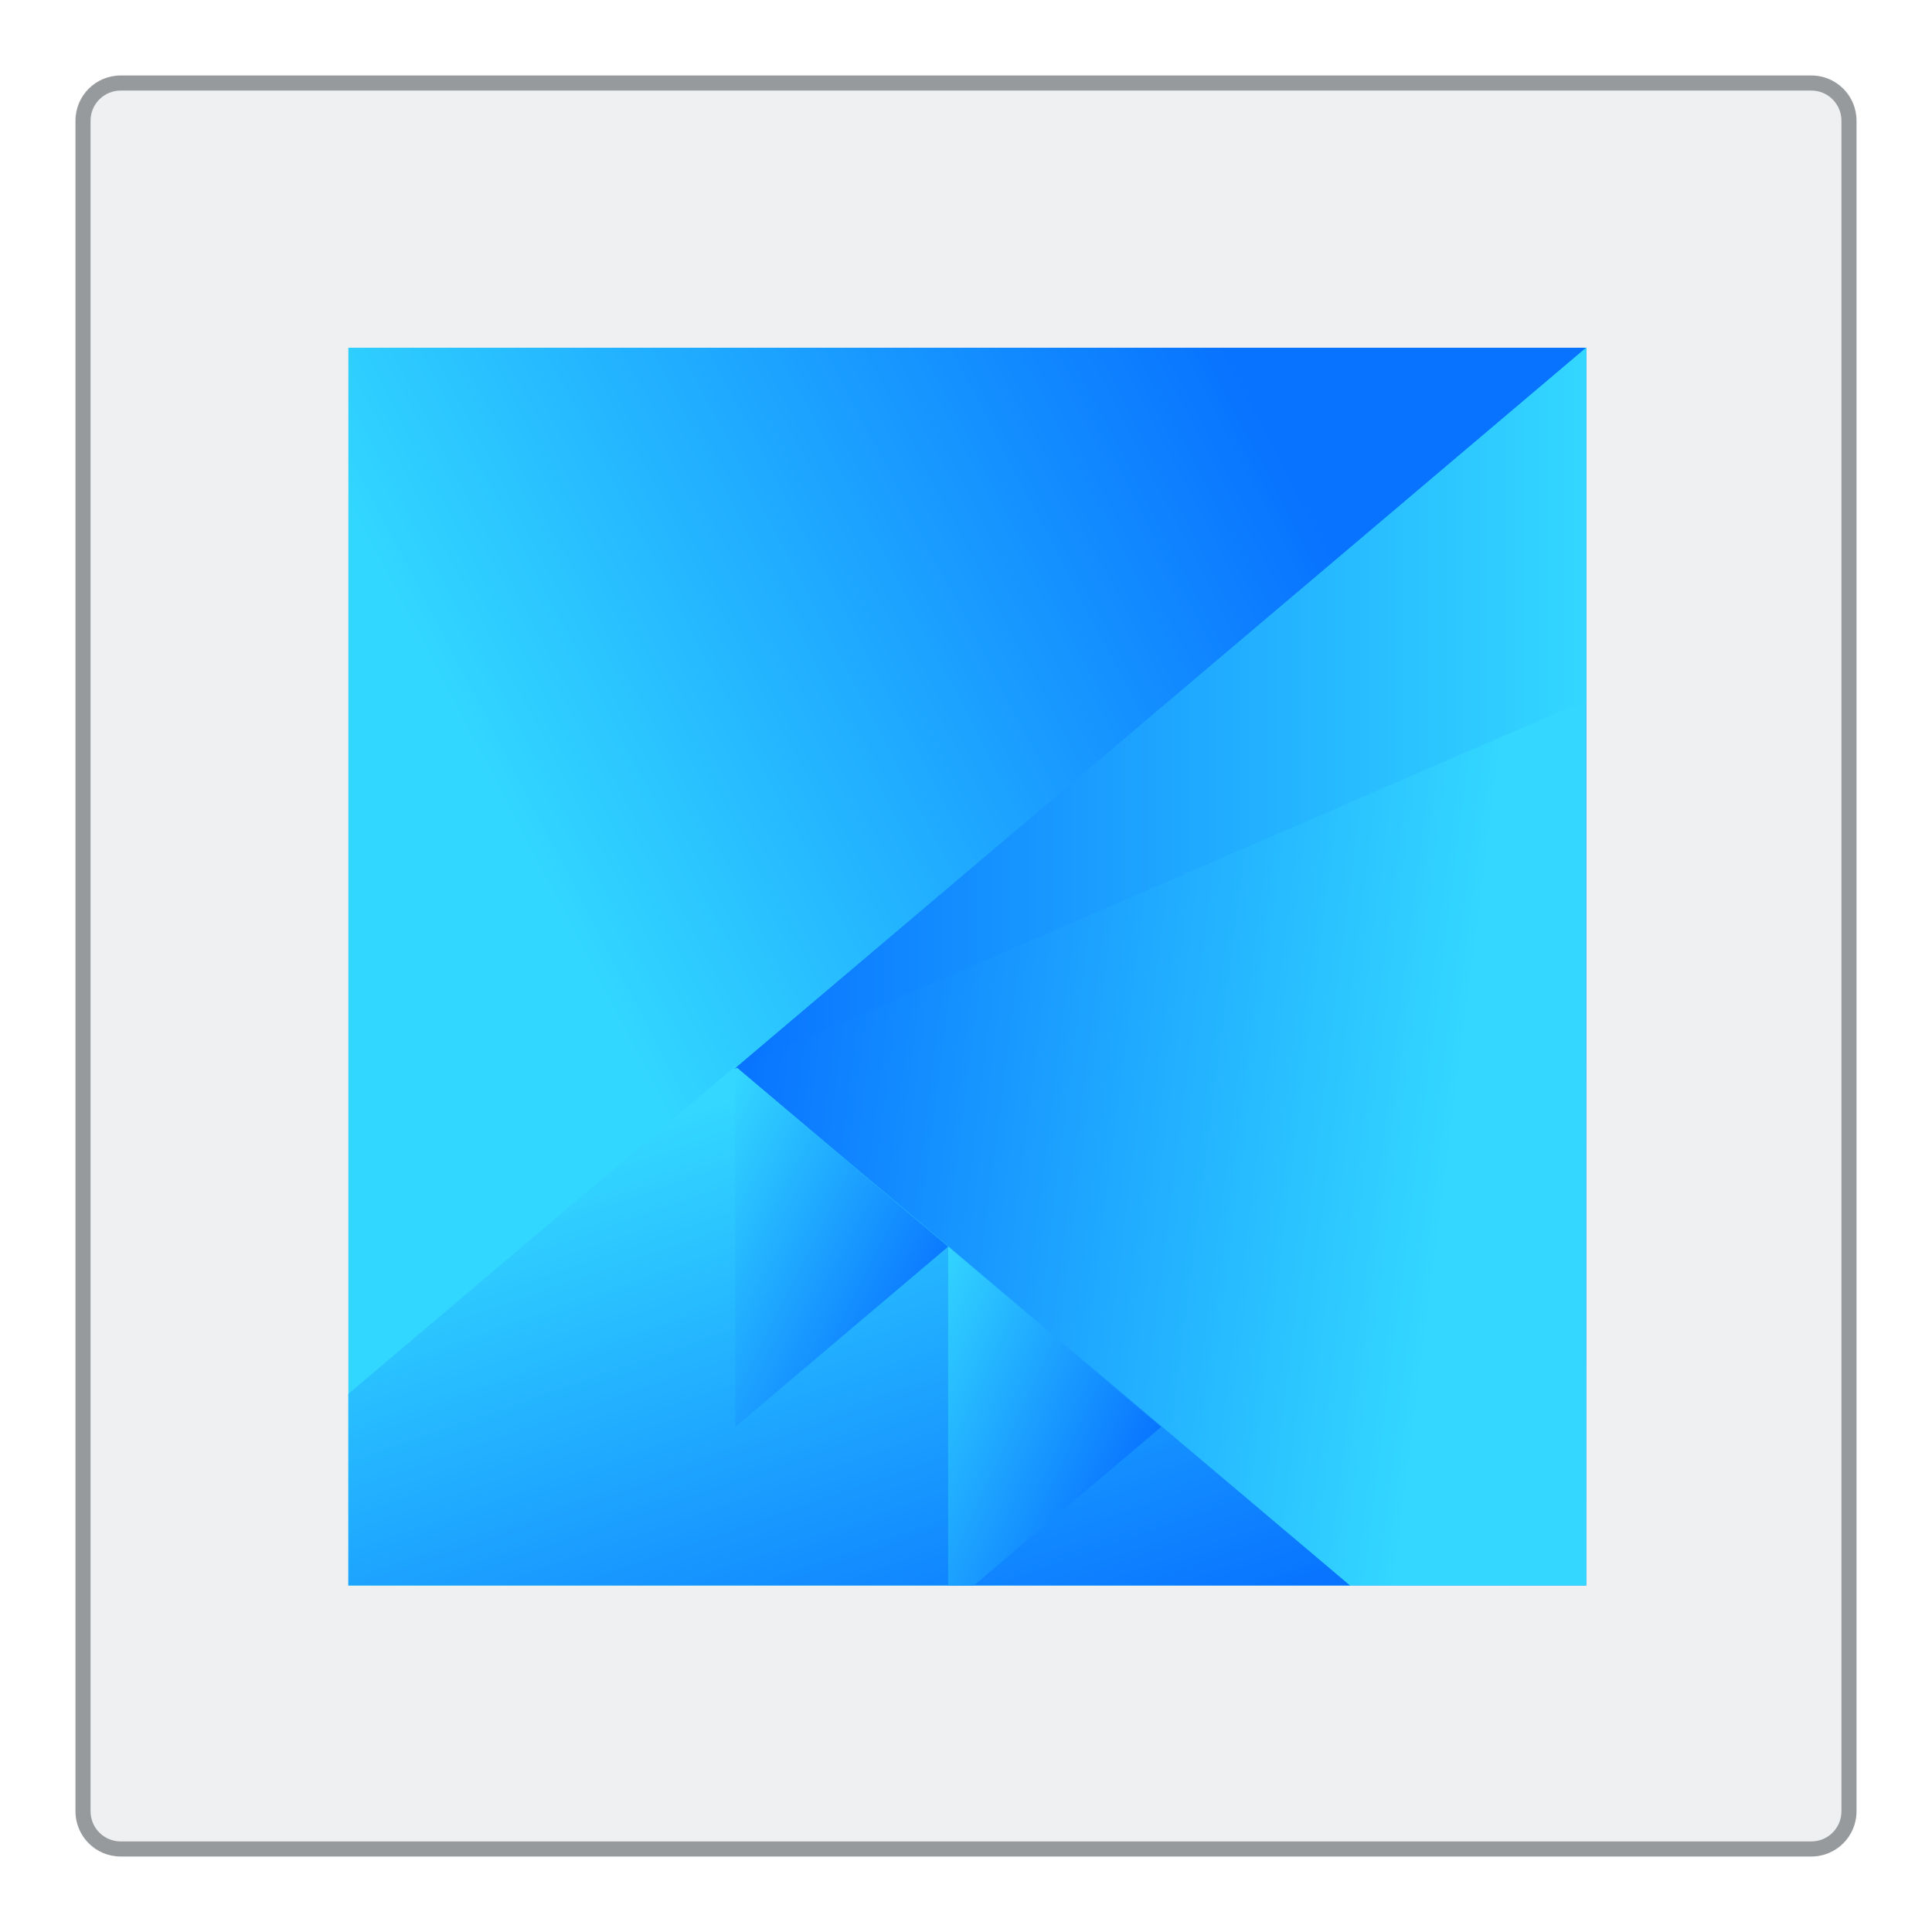 <?xml version="1.0" encoding="UTF-8" standalone="no"?>
<svg
   xmlns:dc="http://purl.org/dc/elements/1.1/"
   xmlns:cc="http://creativecommons.org/ns#"
   xmlns:rdf="http://www.w3.org/1999/02/22-rdf-syntax-ns#"
   xmlns:svg="http://www.w3.org/2000/svg"
   xmlns="http://www.w3.org/2000/svg"
   xmlns:xlink="http://www.w3.org/1999/xlink"
   xmlns:sodipodi="http://sodipodi.sourceforge.net/DTD/sodipodi-0.dtd"
   xmlns:inkscape="http://www.inkscape.org/namespaces/inkscape"
   sodipodi:docname="org.kde.plasma.frame.svg"
   inkscape:version="1.0.1 (3bc2e813f5, 2020-09-07)"
   version="1.1"
   id="svg2"
   viewBox="0 0 256 256">
  <sodipodi:namedview
     inkscape:document-rotation="0"
     inkscape:current-layer="svg2"
     inkscape:window-maximized="1"
     inkscape:window-y="0"
     inkscape:window-x="0"
     inkscape:cy="110.9169"
     inkscape:cx="186.71094"
     inkscape:zoom="2.6074563"
     inkscape:object-nodes="true"
     showgrid="false"
     id="namedview8"
     inkscape:window-height="1007"
     inkscape:window-width="1920"
     inkscape:pageshadow="2"
     inkscape:pageopacity="0"
     guidetolerance="10"
     gridtolerance="10"
     objecttolerance="10"
     borderopacity="1"
     bordercolor="#666666"
     pagecolor="#ffffff">
    <inkscape:grid
       id="grid4474"
       type="xygrid" />
  </sodipodi:namedview>
  <defs
     id="defs4">
    <linearGradient
       inkscape:collect="always"
       id="linearGradient867">
      <stop
         style="stop-color:#0873ff;stop-opacity:1"
         id="stop863" />
      <stop
         offset="1"
         style="stop-color:#33d7ff;stop-opacity:1"
         id="stop865" />
    </linearGradient>
    <linearGradient
       inkscape:collect="always"
       id="linearGradient860">
      <stop
         style="stop-color:#0873ff;stop-opacity:1"
         id="stop856" />
      <stop
         offset="1"
         style="stop-color:#32d7ff;stop-opacity:1"
         id="stop858" />
    </linearGradient>
    <style
       type="text/css"
       id="current-color-scheme">
      .ColorScheme-Text {
        color:#4d4d4d;
      }
      .ColorScheme-Background {
        color:#eff0f1;
      }
      .ColorScheme-Highlight {
        color:#3daee9;
      }
      .ColorScheme-ViewText {
        color:#31363b;
      }
      .ColorScheme-ViewBackground {
        color:#fcfcfc;
      }
      .ColorScheme-ViewHover {
        color:#93cee9;
      }
      .ColorScheme-ViewFocus{
        color:#3daee9;
      }
      .ColorScheme-ButtonText {
        color:#31363b;
      }
      .ColorScheme-ButtonBackground {
        color:#eff0f1;
      }
      .ColorScheme-ButtonHover {
        color:#93cee9;
      }
      .ColorScheme-ButtonFocus{
        color:#3daee9;
      }
      </style>
    <linearGradient
       gradientTransform="matrix(1.208,0,0,1.589,-77.119,-310.681)"
       gradientUnits="userSpaceOnUse"
       x2="394.517"
       y2="521.158"
       x1="418.17"
       y1="503.079"
       id="linearGradient4703"
       xlink:href="#linearGradient860"
       inkscape:collect="always" />
    <linearGradient
       gradientTransform="matrix(1.208,0,0,1.589,-77.119,-310.681)"
       gradientUnits="userSpaceOnUse"
       x2="426.906"
       y2="527.916"
       x1="399.571"
       y1="522.798"
       id="linearGradient4532"
       xlink:href="#linearGradient867"
       inkscape:collect="always" />
    <linearGradient
       gradientTransform="matrix(1.208,0,0,1.589,-77.119,-310.681)"
       gradientUnits="userSpaceOnUse"
       x2="394.003"
       y2="524.9"
       x1="398.092"
       y1="542.224"
       id="linearGradient4474"
       xlink:href="#linearGradient867"
       inkscape:collect="always" />
    <linearGradient
       gradientTransform="matrix(-1.208,0,0,1.589,936.845,-374.236)"
       gradientUnits="userSpaceOnUse"
       x2="439.571"
       y2="562.798"
       x1="431.571"
       y1="568.798"
       id="linearGradient4500"
       xlink:href="#linearGradient867"
       inkscape:collect="always" />
    <linearGradient
       gradientTransform="matrix(-1.208,0,0,1.589,936.845,-374.236)"
       gradientUnits="userSpaceOnUse"
       x2="431.225"
       y2="566.766"
       x1="423.054"
       y1="572.334"
       id="linearGradient4496"
       xlink:href="#linearGradient867"
       inkscape:collect="always" />
    <linearGradient
       gradientUnits="userSpaceOnUse"
       y2="504.95"
       x2="445.571"
       y1="504.95"
       x1="405.655"
       id="linearGradient866"
       xlink:href="#linearGradient867"
       inkscape:collect="always" />
  </defs>
  <path
     id="rect4240"
     class="ColorScheme-ButtonText"
     d="m 16,10 224,0 c 3.324,0 6,2.676 6,6 l 0,224 c 0,3.324 -2.676,6 -6,6 l -224,0 c -3.324,0 -6,-2.676 -6,-6 L 10,16 c 0,-3.324 2.676,-6 6,-6 z"
     style="fill:currentColor;fill-opacity:0.5;stroke:none" />
  <path
     id="rect4238"
     class="ColorScheme-Background"
     d="m 16,12 224,0 c 2.216,0 4,1.784 4,4 l 0,224 c 0,2.216 -1.784,4 -4,4 l -224,0 c -2.216,0 -4,-1.784 -4,-4 L 12,16 c 0,-2.216 1.784,-4 4,-4 z"
     style="fill:currentColor;fill-opacity:1;stroke:none" />
  <g
     id="g4181"
     transform="matrix(2.828,0,0,3.154,-1049.891,-1498.748)">
    <path
       d="m 387.571,489.798 v 52 h 58 v -52 z"
       id="path4589"
       style="fill:url(#linearGradient4703);fill-opacity:1"
       inkscape:connector-curvature="0" />
    <path
       d="m 445.571,489.798 -39.916,30.303 28.58,21.697 h 11.336 z"
       id="path4284"
       style="fill:url(#linearGradient4532);fill-opacity:1;stroke-width:2;stroke-linecap:round"
       inkscape:connector-curvature="0" />
    <path
       d="m 405.696,519.986 -18.125,13.762 v 8.051 h 46.934 z"
       id="path4284-5-6"
       style="fill:url(#linearGradient4474);fill-opacity:1.0;stroke-width:2;stroke-linecap:round"
       inkscape:connector-curvature="0" />
    <path
       d="m 415.675,527.563 -9.979,-7.576 v 15.152 z"
       id="path4284-5-6-2-2"
       style="fill:url(#linearGradient4500);fill-opacity:1.0;stroke-width:2;stroke-linecap:round"
       inkscape:connector-curvature="0"
       inkscape:transform-center-x="-5.5056915" />
    <path
       d="m 415.675,527.562 v 14.236 h 1.207 l 8.772,-6.659 z"
       id="path4284-5-6-2-6"
       style="fill:url(#linearGradient4496);fill-opacity:1.0;stroke-width:2;stroke-linecap:round"
       inkscape:connector-curvature="0" />
    <path
       d="m 405.655,520.102 39.916,-30.304 -2e-5,14.804 z"
       id="path4284-1"
       style="fill:url(#linearGradient866);fill-opacity:1.0;stroke-width:2;stroke-linecap:round"
       inkscape:connector-curvature="0"
       inkscape:transform-center-x="5.5056789" />
  </g>
</svg>
